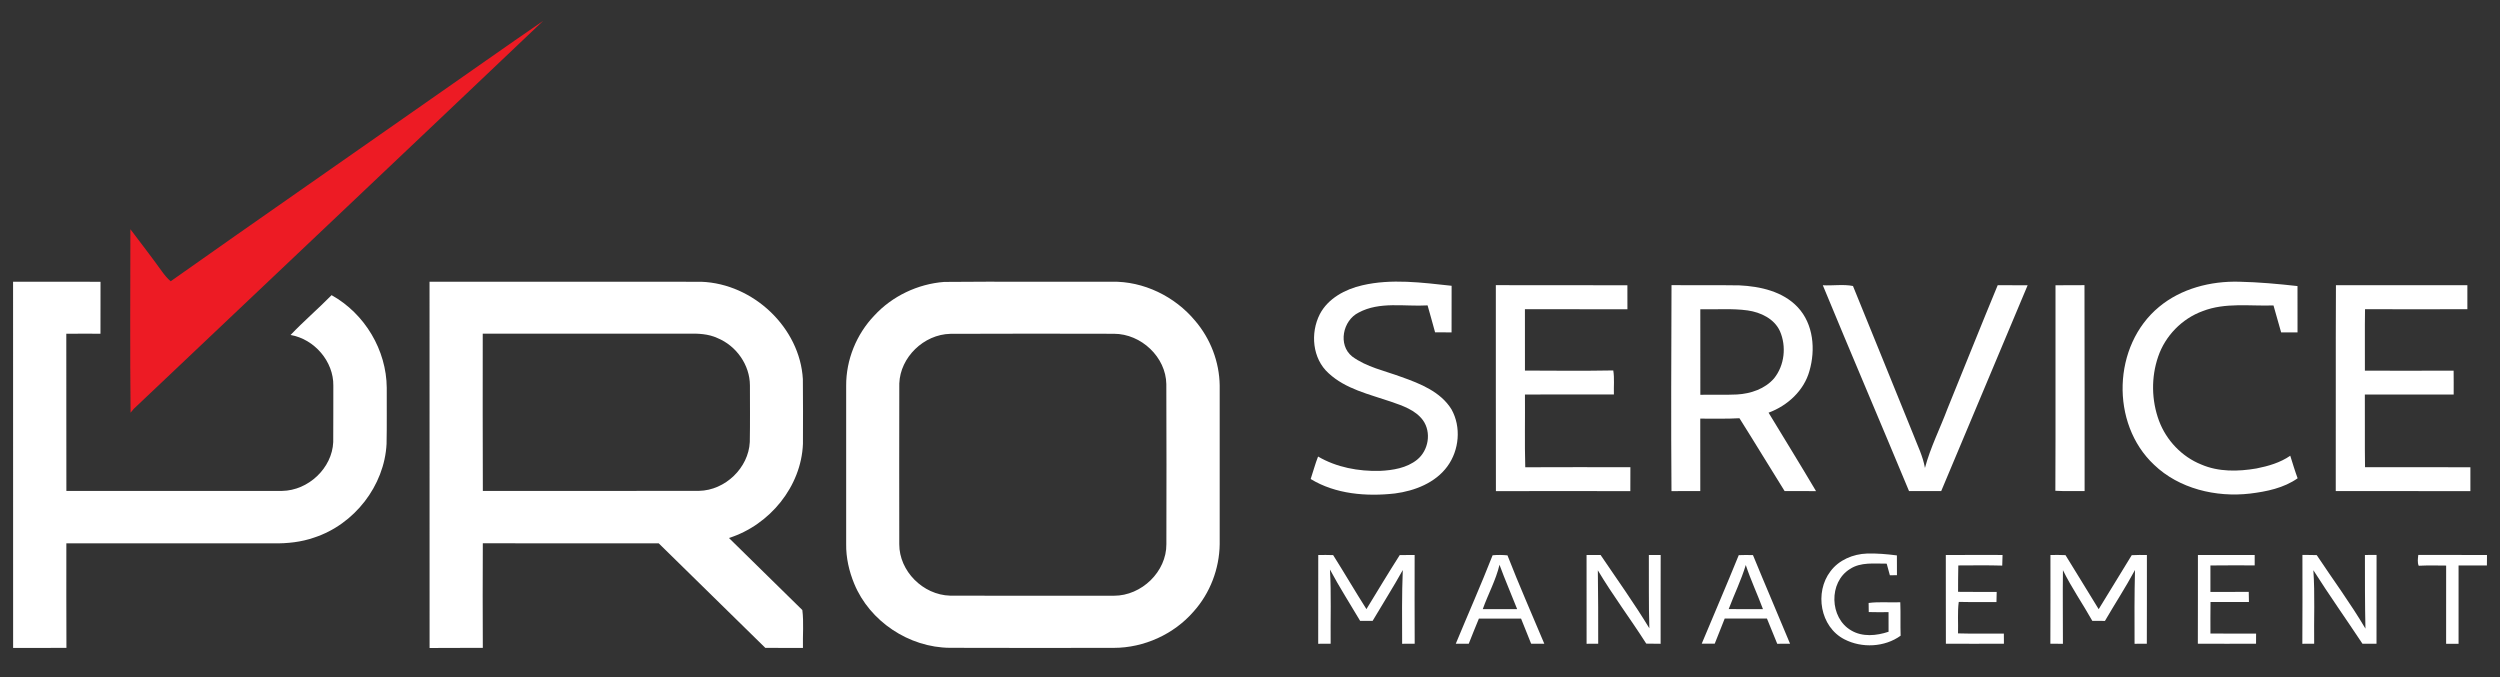 <svg width="96" height="26" viewBox="0 0 96 26" fill="none" xmlns="http://www.w3.org/2000/svg">
<rect x="0" y="0" width="96" height="26" fill="#333333" stroke="none"/>
<g id="about-prosm.svg" clip-path="url(#clip0_10_87)">
<path id="Vector" d="M16.524 3.821C17.969 2.818 19.402 1.798 20.854 0.804C15.623 5.778 10.374 10.735 5.135 15.701C5.105 15.738 5.045 15.811 5.014 15.848C4.99 13.5 5.004 11.151 5.007 8.802C5.414 9.344 5.83 9.878 6.223 10.428C6.226 10.432 6.231 10.439 6.234 10.443C6.329 10.572 6.43 10.697 6.555 10.8C9.867 8.459 13.203 6.15 16.524 3.821Z" fill="#ED1B24"/>
<path id="Vector_2" d="M0.502 10.819C1.621 10.82 2.74 10.816 3.86 10.82C3.857 11.485 3.86 12.15 3.858 12.815C3.421 12.815 2.983 12.81 2.546 12.816C2.55 14.828 2.544 16.841 2.549 18.853C5.309 18.849 8.07 18.854 10.83 18.851C11.845 18.836 12.754 17.972 12.796 16.976C12.805 16.253 12.794 15.53 12.8 14.806C12.812 13.887 12.081 13.024 11.158 12.863C11.662 12.333 12.22 11.856 12.733 11.334C14.013 12.048 14.841 13.449 14.851 14.89C14.847 15.609 14.86 16.328 14.844 17.047C14.762 18.649 13.612 20.138 12.059 20.644C11.563 20.817 11.035 20.872 10.511 20.865C7.857 20.863 5.203 20.866 2.548 20.863C2.548 22.201 2.544 23.54 2.551 24.878C1.869 24.883 1.186 24.879 0.504 24.88C0.5 20.193 0.504 15.506 0.502 10.819Z" fill="white"/>
<path id="Vector_3" d="M16.494 10.818C19.972 10.82 23.45 10.816 26.928 10.82C28.933 10.891 30.718 12.591 30.83 14.558C30.84 15.388 30.835 16.218 30.833 17.048C30.768 18.678 29.563 20.159 27.992 20.659C28.928 21.584 29.873 22.501 30.81 23.426C30.869 23.904 30.821 24.396 30.833 24.88C30.351 24.88 29.87 24.88 29.389 24.879C28.025 23.541 26.659 22.203 25.295 20.864C23.044 20.862 20.791 20.867 18.54 20.862C18.534 22.2 18.533 23.539 18.54 24.878C17.859 24.883 17.177 24.876 16.496 24.883C16.492 20.194 16.496 15.506 16.494 10.818ZM18.537 12.812C18.539 14.826 18.53 16.84 18.541 18.853C21.307 18.848 24.073 18.856 26.839 18.849C27.851 18.831 28.745 17.962 28.792 16.974C28.806 16.248 28.797 15.522 28.797 14.796C28.794 14.019 28.28 13.282 27.552 12.982C27.204 12.82 26.811 12.804 26.433 12.813C23.801 12.814 21.169 12.814 18.537 12.812Z" fill="white"/>
<path id="Vector_4" d="M36.255 10.826C38.398 10.806 40.543 10.826 42.686 10.818C43.916 10.791 45.119 11.387 45.891 12.315C46.484 13.006 46.824 13.899 46.836 14.802C46.836 16.833 46.836 18.865 46.836 20.896C46.824 21.841 46.468 22.779 45.83 23.488C45.078 24.353 43.933 24.877 42.773 24.878C40.676 24.88 38.579 24.884 36.482 24.876C34.902 24.867 33.395 23.855 32.804 22.42C32.604 21.936 32.485 21.416 32.493 20.892C32.492 18.864 32.492 16.837 32.493 14.809C32.488 13.821 32.884 12.836 33.575 12.116C34.258 11.373 35.239 10.904 36.255 10.826ZM36.496 12.819C35.471 12.841 34.569 13.722 34.533 14.725C34.527 16.784 34.53 18.843 34.532 20.901C34.53 21.926 35.438 22.844 36.483 22.873C38.58 22.881 40.676 22.876 42.773 22.876C43.841 22.879 44.797 21.947 44.789 20.896C44.792 18.848 44.797 16.799 44.787 14.751C44.772 13.717 43.826 12.818 42.776 12.817C40.682 12.813 38.589 12.809 36.496 12.819Z" fill="white"/>
<path id="Vector_5" d="M52.31 10.956C53.437 10.693 54.606 10.852 55.742 10.974C55.741 11.57 55.744 12.167 55.74 12.764C55.528 12.765 55.318 12.764 55.107 12.761C55.016 12.415 54.914 12.072 54.819 11.727C53.939 11.779 52.98 11.566 52.17 12.004C51.56 12.307 51.371 13.245 51.921 13.687C52.477 14.098 53.177 14.238 53.817 14.476C54.538 14.732 55.322 15.044 55.737 15.719C56.116 16.395 56.036 17.283 55.581 17.907C55.12 18.54 54.329 18.849 53.566 18.949C52.472 19.072 51.283 18.977 50.33 18.394C50.428 18.107 50.502 17.812 50.614 17.531C51.325 17.948 52.166 18.103 52.987 18.082C53.486 18.059 54.018 17.973 54.415 17.654C54.858 17.298 54.973 16.601 54.642 16.138C54.35 15.741 53.853 15.577 53.402 15.421C52.577 15.139 51.669 14.938 51.017 14.331C50.391 13.767 50.312 12.786 50.681 12.064C50.997 11.458 51.655 11.106 52.31 10.956Z" fill="white"/>
<path id="Vector_6" d="M82.905 11.787C83.751 11.081 84.889 10.788 85.985 10.818C86.733 10.834 87.48 10.902 88.224 10.985C88.224 11.578 88.222 12.171 88.225 12.764C88.015 12.764 87.805 12.764 87.596 12.765C87.499 12.419 87.4 12.074 87.302 11.729C86.396 11.76 85.451 11.609 84.585 11.946C83.785 12.236 83.146 12.898 82.875 13.69C82.601 14.484 82.614 15.373 82.907 16.161C83.186 16.905 83.778 17.537 84.531 17.838C85.195 18.125 85.946 18.109 86.647 17.989C87.103 17.899 87.562 17.766 87.946 17.5C88.037 17.789 88.123 18.08 88.229 18.366C87.698 18.741 87.035 18.877 86.397 18.954C85.09 19.104 83.674 18.767 82.716 17.847C81.031 16.267 81.122 13.262 82.905 11.787Z" fill="white"/>
<path id="Vector_7" d="M57.44 10.95C59.124 10.956 60.807 10.948 62.492 10.954C62.494 11.26 62.493 11.568 62.493 11.875C61.181 11.875 59.87 11.878 58.557 11.874C58.56 12.659 58.558 13.444 58.558 14.23C59.688 14.235 60.819 14.245 61.95 14.225C61.999 14.53 61.963 14.84 61.974 15.147C60.835 15.148 59.696 15.144 58.558 15.15C58.566 16.08 58.543 17.013 58.57 17.943C59.915 17.936 61.261 17.94 62.607 17.941C62.609 18.247 62.608 18.554 62.605 18.86C60.884 18.855 59.163 18.856 57.443 18.86C57.437 16.223 57.442 13.586 57.44 10.95Z" fill="white"/>
<path id="Vector_8" d="M64.186 10.948C65.053 10.96 65.921 10.943 66.789 10.958C67.594 10.995 68.466 11.192 69.032 11.796C69.642 12.445 69.72 13.429 69.482 14.247C69.273 14.998 68.644 15.578 67.913 15.847C68.522 16.85 69.138 17.85 69.736 18.86C69.334 18.854 68.931 18.857 68.529 18.857C67.947 17.927 67.381 16.988 66.795 16.06C66.294 16.089 65.791 16.072 65.29 16.075C65.292 17.002 65.289 17.929 65.291 18.857C64.923 18.857 64.553 18.854 64.185 18.86C64.164 16.224 64.178 13.585 64.186 10.948ZM65.292 11.876C65.289 12.971 65.289 14.065 65.293 15.16C65.762 15.15 66.231 15.171 66.7 15.148C67.228 15.118 67.776 14.934 68.125 14.528C68.528 14.028 68.604 13.3 68.35 12.718C68.135 12.241 67.61 11.991 67.108 11.92C66.507 11.837 65.896 11.89 65.292 11.876Z" fill="white"/>
<path id="Vector_9" d="M69.996 10.954C70.379 10.976 70.784 10.908 71.154 10.982C71.93 12.875 72.692 14.776 73.465 16.671C73.627 17.099 73.84 17.514 73.918 17.969C74.127 17.181 74.501 16.449 74.786 15.687C75.429 14.109 76.06 12.525 76.712 10.951C77.094 10.953 77.478 10.953 77.861 10.955C76.757 13.589 75.646 16.221 74.543 18.856C74.131 18.857 73.718 18.858 73.306 18.856C72.21 16.218 71.086 13.593 69.996 10.954Z" fill="white"/>
<path id="Vector_10" d="M78.931 10.954C79.302 10.953 79.672 10.952 80.044 10.95C80.054 13.586 80.045 16.222 80.049 18.857C79.674 18.852 79.299 18.868 78.926 18.846C78.938 16.216 78.927 13.585 78.931 10.954Z" fill="white"/>
<path id="Vector_11" d="M89.693 18.857C89.7 16.221 89.687 13.586 89.7 10.951C91.383 10.953 93.065 10.952 94.747 10.952C94.746 11.259 94.745 11.566 94.747 11.873C93.437 11.877 92.127 11.877 90.817 11.873C90.804 12.66 90.816 13.447 90.812 14.234C91.947 14.235 93.083 14.238 94.219 14.233C94.224 14.538 94.221 14.843 94.221 15.149C93.084 15.146 91.947 15.146 90.81 15.149C90.818 16.08 90.803 17.01 90.817 17.941C92.166 17.939 93.514 17.938 94.863 17.942C94.862 18.247 94.862 18.553 94.863 18.859C93.14 18.855 91.417 18.858 89.693 18.857Z" fill="white"/>
<path id="Vector_12" d="M50.621 21.313C50.811 21.309 51.002 21.309 51.193 21.316C51.627 22.003 52.035 22.705 52.471 23.39C52.894 22.697 53.313 22 53.75 21.315C53.94 21.31 54.131 21.309 54.322 21.311C54.321 22.446 54.318 23.582 54.324 24.718C54.163 24.719 54.002 24.72 53.842 24.721C53.84 23.777 53.828 22.832 53.867 21.89C53.5 22.551 53.093 23.189 52.709 23.841C52.548 23.841 52.388 23.841 52.229 23.841C51.842 23.185 51.429 22.542 51.07 21.87C51.125 22.819 51.087 23.769 51.097 24.718C50.937 24.719 50.778 24.72 50.619 24.721C50.622 23.585 50.618 22.449 50.621 21.313Z" fill="white"/>
<path id="Vector_13" d="M60.924 21.311C61.103 21.311 61.282 21.311 61.462 21.311C62.093 22.244 62.751 23.162 63.335 24.125C63.306 23.188 63.322 22.25 63.316 21.313C63.466 21.311 63.618 21.31 63.77 21.311C63.765 22.447 63.77 23.584 63.768 24.721C63.583 24.722 63.399 24.72 63.216 24.715C62.612 23.766 61.931 22.865 61.357 21.9C61.369 22.84 61.374 23.778 61.371 24.718C61.222 24.718 61.073 24.719 60.925 24.721C60.924 23.584 60.925 22.448 60.924 21.311Z" fill="white"/>
<path id="Vector_14" d="M74.719 21.313C75.445 21.307 76.171 21.311 76.898 21.311C76.897 21.447 76.892 21.582 76.886 21.719C76.324 21.702 75.761 21.711 75.199 21.713C75.188 22.05 75.194 22.388 75.19 22.726C75.684 22.734 76.178 22.727 76.673 22.731C76.669 22.86 76.667 22.989 76.664 23.119C76.181 23.113 75.698 23.125 75.216 23.113C75.163 23.514 75.201 23.918 75.188 24.322C75.774 24.34 76.361 24.326 76.948 24.329C76.948 24.458 76.949 24.587 76.951 24.718C76.208 24.723 75.465 24.721 74.722 24.719C74.717 23.584 74.723 22.449 74.719 21.313Z" fill="white"/>
<path id="Vector_15" d="M88.413 21.31C88.595 21.31 88.778 21.31 88.962 21.316C89.586 22.256 90.259 23.167 90.833 24.138C90.811 23.196 90.814 22.253 90.813 21.311C90.961 21.31 91.11 21.31 91.26 21.31C91.258 22.446 91.262 23.582 91.258 24.718C91.078 24.72 90.897 24.72 90.719 24.72C90.094 23.776 89.439 22.851 88.833 21.896C88.898 22.835 88.85 23.777 88.864 24.718C88.712 24.719 88.561 24.719 88.41 24.721C88.418 23.584 88.414 22.447 88.413 21.31Z" fill="white"/>
<path id="Vector_16" d="M66.768 21.318C66.949 21.31 67.131 21.31 67.314 21.316C67.78 22.453 68.268 23.583 68.738 24.719C68.574 24.72 68.41 24.72 68.246 24.721C68.111 24.399 67.98 24.076 67.851 23.753C67.309 23.755 66.769 23.755 66.229 23.751C66.105 24.075 65.971 24.394 65.845 24.718C65.677 24.718 65.511 24.719 65.346 24.718C65.819 23.584 66.306 22.457 66.768 21.318ZM67.038 21.697C66.863 22.276 66.595 22.822 66.382 23.388C66.82 23.394 67.259 23.39 67.698 23.391C67.487 22.823 67.228 22.272 67.038 21.697Z" fill="white"/>
<path id="Vector_17" d="M70.29 21.938C70.611 21.504 71.157 21.274 71.694 21.256C72.077 21.245 72.461 21.279 72.841 21.328C72.842 21.581 72.842 21.834 72.843 22.087C72.775 22.088 72.639 22.091 72.571 22.091C72.529 21.942 72.488 21.793 72.449 21.644C71.975 21.649 71.454 21.575 71.037 21.851C70.215 22.359 70.252 23.727 71.085 24.208C71.519 24.468 72.061 24.413 72.521 24.259C72.52 24.007 72.521 23.757 72.52 23.506C72.266 23.51 72.013 23.51 71.76 23.503C71.758 23.386 71.757 23.27 71.755 23.154C72.158 23.101 72.565 23.144 72.971 23.127C72.988 23.555 72.97 23.983 72.984 24.411C72.371 24.854 71.496 24.896 70.827 24.551C69.89 24.073 69.672 22.742 70.29 21.938Z" fill="white"/>
<path id="Vector_18" d="M78.737 21.312C78.929 21.308 79.122 21.309 79.315 21.317C79.746 22.005 80.16 22.704 80.589 23.392C81.009 22.7 81.439 22.012 81.858 21.319C82.052 21.31 82.246 21.308 82.441 21.312C82.439 22.448 82.444 23.584 82.438 24.719C82.28 24.721 82.123 24.721 81.967 24.721C81.964 23.776 81.959 22.831 81.984 21.887C81.625 22.553 81.21 23.189 80.83 23.843C80.667 23.842 80.506 23.84 80.345 23.841C79.978 23.187 79.546 22.568 79.217 21.895C79.203 22.837 79.219 23.779 79.216 24.721C79.055 24.72 78.894 24.72 78.734 24.72C78.741 23.584 78.736 22.448 78.737 21.312Z" fill="white"/>
<path id="Vector_19" d="M84.4 21.312C85.127 21.309 85.853 21.311 86.58 21.311C86.58 21.444 86.579 21.577 86.58 21.711C86.013 21.711 85.446 21.705 84.88 21.714C84.882 22.052 84.878 22.391 84.88 22.729C85.37 22.729 85.861 22.732 86.352 22.727C86.355 22.856 86.357 22.987 86.359 23.118C85.867 23.117 85.375 23.119 84.884 23.117C84.876 23.52 84.882 23.923 84.881 24.327C85.465 24.334 86.049 24.328 86.634 24.331C86.631 24.459 86.632 24.589 86.632 24.718C85.887 24.722 85.141 24.722 84.397 24.718C84.403 23.583 84.397 22.448 84.4 21.312Z" fill="white"/>
<path id="Vector_20" d="M92.862 21.31C93.741 21.312 94.621 21.307 95.501 21.313C95.498 21.447 95.497 21.581 95.497 21.715C95.134 21.714 94.771 21.715 94.409 21.715C94.41 22.716 94.412 23.718 94.409 24.721C94.248 24.72 94.089 24.721 93.931 24.721C93.931 23.72 93.928 22.719 93.932 21.718C93.58 21.715 93.228 21.706 92.878 21.725C92.822 21.592 92.849 21.448 92.862 21.31Z" fill="white"/>
<path id="Vector_21" d="M57.316 21.322C57.506 21.306 57.697 21.306 57.887 21.326C58.331 22.467 58.828 23.589 59.301 24.719C59.131 24.719 58.963 24.719 58.795 24.718C58.672 24.394 58.533 24.077 58.409 23.755C57.869 23.751 57.329 23.757 56.79 23.753C56.654 24.071 56.531 24.397 56.4 24.719C56.233 24.719 56.067 24.719 55.902 24.719C56.371 23.586 56.869 22.463 57.316 21.322ZM57.581 21.687C57.442 22.278 57.141 22.819 56.938 23.391C57.378 23.392 57.818 23.39 58.259 23.391C58.037 22.822 57.79 22.261 57.581 21.687Z" fill="white"/>
</g>
<defs>
<clipPath id="clip0_10_87">
<rect width="95" height="25" fill="white" transform="translate(0.5 0.7)"/>
</clipPath>
</defs>
</svg>
